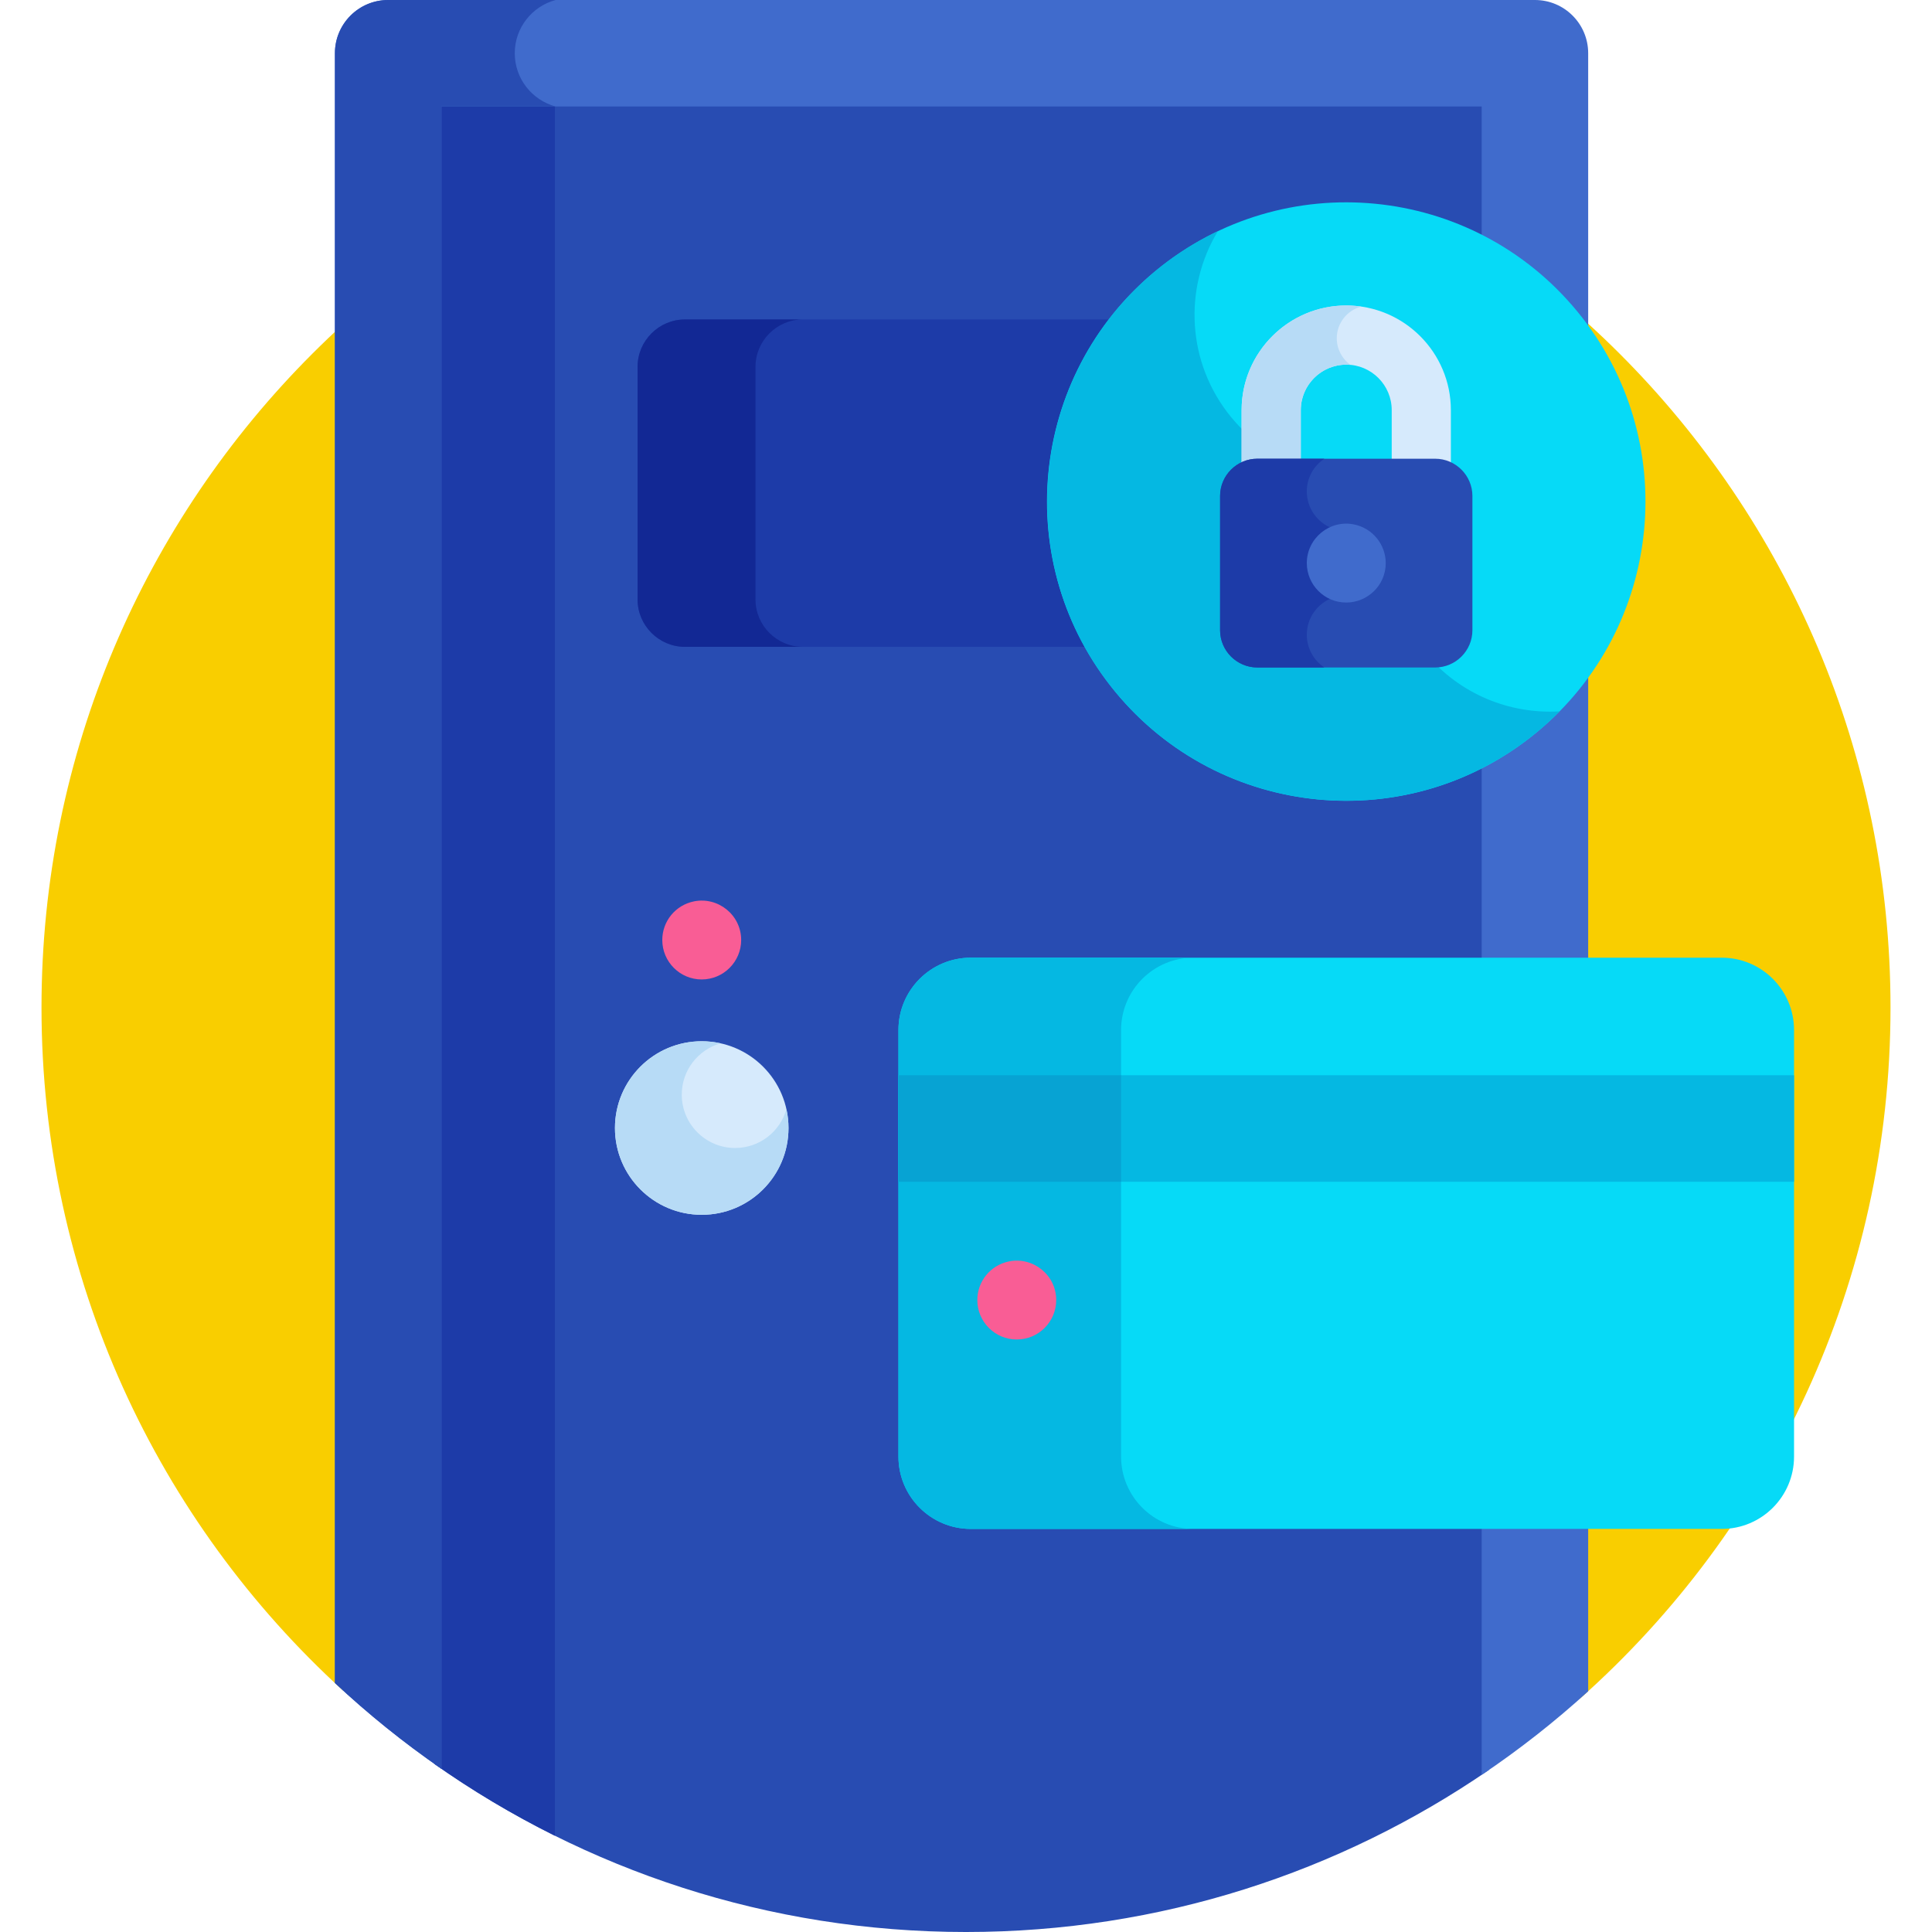<svg height="512pt" viewBox="-11 0 512 512" width="512pt" xmlns="http://www.w3.org/2000/svg"><path d="m79.922 448.031 327.73 2.168c50.512-44.879 82.352-110.316 82.352-183.199 0-135.312-109.691-245.004-245.004-245.004-135.309 0-245 109.691-245 245.004 0 71.715 30.816 136.227 79.922 181.031zm0 0" fill="#f9ce00"/><path d="m383.574 26.039h-279.508v441.379c39.863 28.082 88.469 44.582 140.934 44.582 51.438 0 99.16-15.863 138.574-42.945zm0 0" fill="#284cb2"/><path d="m136.066 26.039h-32v441.379c10.129 7.137 20.824 13.52 32 19.078zm0 0" fill="#1d3ba8"/><path d="m395.773 0h-303.906c-7.793 0-14.109 6.316-14.109 14.109v431.906c8.824 8.246 18.254 15.848 28.223 22.727v-440.52h275.68v442.148c9.949-6.699 19.383-14.109 28.223-22.156v-434.105c0-7.793-6.316-14.109-14.109-14.109zm0 0" fill="#406bcc"/><path d="m317.133 171.418h-146.625c-6.898 0-12.543-5.645-12.543-12.543v-61.668c0-6.898 5.645-12.543 12.543-12.543h146.625c6.898 0 12.543 5.645 12.543 12.543v61.668c0 6.898-5.645 12.543-12.543 12.543zm0 0" fill="#1d3ba8"/><path d="m189.215 158.875v-61.668c0-6.898 5.645-12.543 12.543-12.543h-31.25c-6.898 0-12.543 5.645-12.543 12.543v61.668c0 6.898 5.645 12.543 12.543 12.543h31.25c-6.898 0-12.543-5.645-12.543-12.543zm0 0" fill="#122894"/><path d="m197.961 298.938c0 12.699-10.297 22.996-22.996 22.996-12.699 0-22.996-10.297-22.996-22.996s10.297-22.996 22.996-22.996c12.699 0 22.996 10.297 22.996 22.996zm0 0" fill="#d6eafc"/><path d="m183.816 304.227c-7.809 0-14.141-6.332-14.141-14.141 0-6.469 4.348-11.91 10.277-13.594-1.605-.355-3.273-.551-4.988-.551-12.699 0-22.992 10.297-22.992 22.996s10.293 22.996 22.992 22.996c12.699 0 22.996-10.297 22.996-22.996 0-1.711-.191-3.379-.547-4.988-1.684 5.934-7.129 10.277-13.598 10.277zm0 0" fill="#b7dbf6"/><path d="m464.441 386.004v-113.031c0-10.59-8.582-19.176-19.176-19.176h-198.992c-10.59 0-19.176 8.586-19.176 19.176v113.031c0 10.59 8.586 19.176 19.176 19.176h198.996c10.586 0 19.172-8.586 19.172-19.176zm0 0" fill="#06daf7"/><path d="m286.098 386.004v-113.031c0-10.59 8.586-19.176 19.176-19.176h-59c-10.59 0-19.176 8.586-19.176 19.176v113.031c0 10.59 8.586 19.176 19.176 19.176h59c-10.59 0-19.176-8.586-19.176-19.176zm0 0" fill="#05b8e2"/><path d="m227.098 284.953h237.344v28.223h-237.344zm0 0" fill="#05b8e2"/><path d="m227.098 284.953h59v28.223h-59zm0 0" fill="#07a3d3"/><path d="m258.441 354.98c-5.762 0-10.441-4.691-10.441-10.453 0-4.93 3.441-9.238 8.406-10.242 6.297-1.277 12.5 3.527 12.5 10.242 0 5.742-4.668 10.453-10.465 10.453zm0 0" fill="#f95d95"/><path d="m406.977 82.508c-27.84-33.809-77.816-38.641-111.625-10.801-33.805 27.844-38.641 77.82-10.801 111.625 27.844 33.809 77.82 38.641 111.625 10.801 33.809-27.844 38.645-77.82 10.801-111.625zm0 0" fill="#06daf7"/><path d="m366.719 173.023c-7.043-8.551-10.207-19.016-9.703-29.27.438-8.875-6.035-16.734-14.828-18.008-10.16-1.469-19.828-6.578-26.871-15.129-11.863-14.406-12.719-34.254-3.566-49.359-7.332 3.488-14.285 8.168-20.559 14.105-28.527 27.008-32.906 71.43-10.105 103.426 26.98 37.859 79.836 44.367 115.098 15.324 2.16-1.777 4.195-3.645 6.113-5.594-13.18.785-26.539-4.523-35.578-15.496zm0 0" fill="#05b8e2"/><path d="m174.953 259.566c-5.762 0-10.441-4.691-10.441-10.453 0-4.93 3.441-9.234 8.406-10.242 6.297-1.277 12.5 3.527 12.5 10.242 0 5.742-4.668 10.453-10.465 10.453zm0 0" fill="#f95d95"/><path d="m365.656 133.586c-4.328 0-7.836-3.512-7.836-7.84v-17.062c0-6.645-5.406-12.047-12.051-12.047s-12.047 5.402-12.047 12.047v17.062c0 4.328-3.512 7.84-7.84 7.84-4.332 0-7.84-3.512-7.84-7.84v-17.062c0-15.289 12.438-27.727 27.727-27.727 15.289 0 27.727 12.438 27.727 27.727v17.062c0 4.332-3.508 7.84-7.84 7.84zm0 0" fill="#d6eafc"/><path d="m343.258 89.645c0-4.039 2.762-7.422 6.496-8.395-16.84-2.434-31.711 10.688-31.711 27.438v17.059c0 4.332 3.512 7.84 7.84 7.84 4.332 0 7.84-3.508 7.84-7.84v-17.059c0-7 6.012-12.652 13.16-11.992-2.191-1.578-3.625-4.145-3.625-7.051zm0 0" fill="#b7dbf6"/><path d="m369.34 176.891h-47.137c-5.426 0-9.863-4.441-9.863-9.867v-35.59c0-5.426 4.438-9.867 9.863-9.867h47.137c5.426 0 9.863 4.441 9.863 9.867v35.59c0 5.426-4.438 9.867-9.863 9.867zm0 0" fill="#284cb2"/><path d="m335.316 168.211c0-4.574 2.918-8.352 6.852-9.812-3.266-1.793-5.438-5.281-5.438-9.168 0-4.016 2.254-7.414 5.461-9.172-4.047-1.477-6.879-5.375-6.879-9.812 0-3.668 1.879-6.82 4.652-8.68h-17.762c-5.426 0-9.867 4.438-9.867 9.863v35.594c0 5.426 4.441 9.863 9.867 9.863h17.746c-2.812-1.895-4.633-5.113-4.633-8.676zm0 0" fill="#1d3ba8"/><path d="m345.766 159.68c-5.867 0-10.449-4.797-10.449-10.449 0-6.602 6.07-11.551 12.5-10.254 4.984 1.012 8.414 5.379 8.414 10.254 0 5.961-4.891 10.449-10.465 10.449zm0 0" fill="#406bcc"/><path d="m125.418 14.109c0-6.762 4.598-12.438 10.832-14.109h-44.383c-7.793 0-14.109 6.316-14.109 14.109v431.906c8.82 8.246 18.254 15.848 28.223 22.73v-440.523h30.266c-6.23-1.676-10.828-7.348-10.828-14.113zm0 0" fill="#284cb2"/></svg>